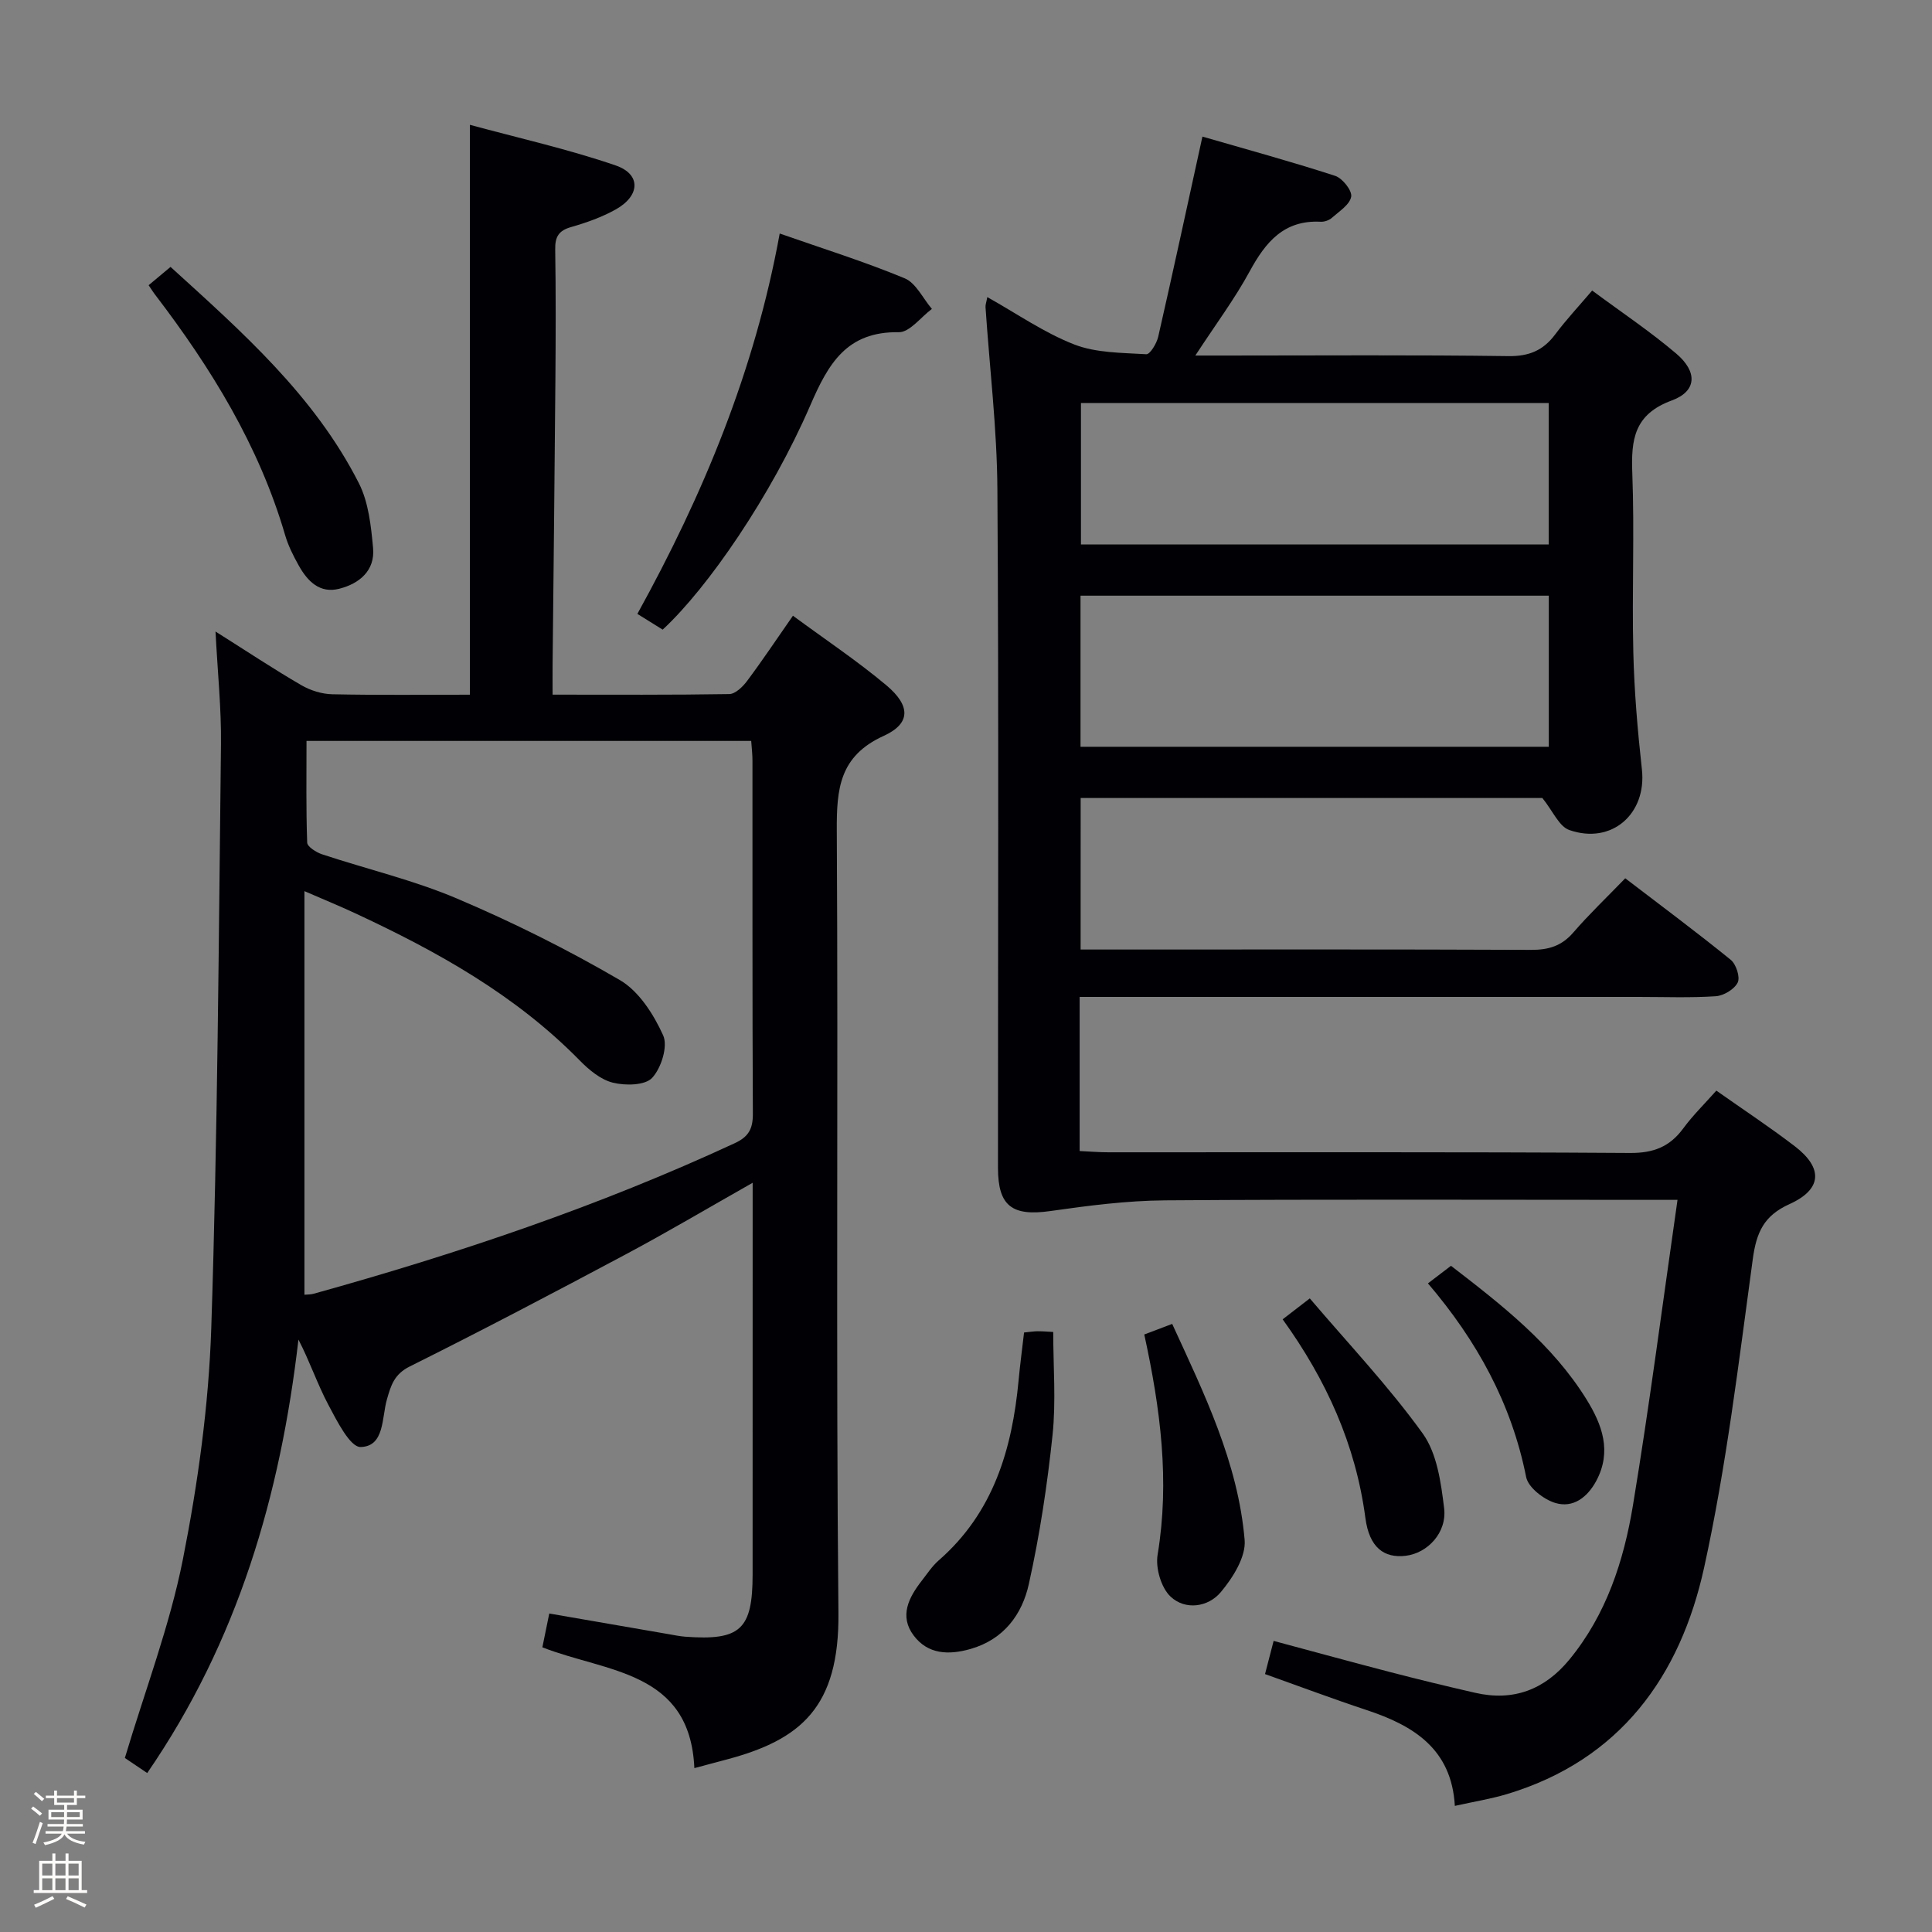 <svg enable-background="new 0 0 400 400" viewBox="0 0 400 400" xmlns="http://www.w3.org/2000/svg"><rect x="0" y="0" width="400" height="400" fill="#808080" stroke="none"/><path d="m6.44 374.46.42-.45c.65.47 1.27.95 1.85 1.44l-.45.49c-.65-.56-1.25-1.06-1.82-1.48m.93 7.33-.63-.26c.55-1.36 1.05-2.8 1.52-4.33.19.1.38.19.59.27-.46 1.29-.95 2.73-1.48 4.32m-.38-10.38.44-.42c.43.34 1.01.82 1.74 1.44l-.49.49c-.53-.51-1.09-1.01-1.69-1.51m2.5.35h1.72v-1.04h.59v1.04h3.52v-1.04h.59v1.04h1.75v.53h-1.75v1.42h-2.03v.97h3.22v2.03h-3.24c0 .35-.01.66-.03.93h3.32v.53h-3.37c-.03.27-.08.58-.15.94h3.96v.53h-3.71c.67.92 1.93 1.48 3.79 1.68-.13.24-.23.44-.29.59-2.13-.38-3.48-1.08-4.04-2.12-.43.97-1.77 1.72-4.03 2.23-.09-.19-.2-.37-.33-.55 2.1-.42 3.37-1.03 3.81-1.83h-3.36v-.53h3.58c.08-.29.13-.61.16-.94h-3.33v-.53h3.39c.02-.27.04-.58.04-.93h-3.23v-2.03h3.25v-.97h-2.07v-1.42h-1.73zm1.12 3.44v1h2.65c.01-.3.02-.44.01-.4v-.25-.35zm1.19-2h3.52v-.91h-3.52zm4.71 2h-2.63v.59c0 .15-.01.28-.01.4h2.64z" fill="#fcfbfa"/><path d="m13.56 383.74h.63v1.52h2.72v6.07h1.13v.6h-11.06v-.6h1.13v-6.07h2.73v-1.52h.63v1.52h2.1v-1.52zm-2.69 8.83.38.56c-1.24.63-2.53 1.25-3.85 1.85-.1-.21-.21-.42-.34-.63 1.36-.55 2.63-1.15 3.81-1.78m-2.13-4.27h2.1v-2.45h-2.1zm0 3.04h2.1v-2.46h-2.1zm2.72-3.04h2.1v-2.45h-2.1zm0 3.04h2.1v-2.46h-2.1zm6.07 3.6c-1.41-.71-2.7-1.3-3.86-1.78l.35-.56c1.45.62 2.75 1.19 3.88 1.72zm-1.25-9.09h-2.1v2.45h2.1zm-2.09 5.49h2.1v-2.46h-2.1z" fill="#fcfbfa"/><g fill="#010105"><path d="m223.73 196.59h5.76c29.16 0 58.33-.06 87.49.07 3.61.02 6.33-.79 8.75-3.59 3.26-3.77 6.89-7.23 10.76-11.23 7.49 5.73 14.78 11.15 21.84 16.88 1.12.91 1.99 3.59 1.44 4.71-.69 1.39-2.9 2.72-4.54 2.83-5.31.35-10.66.14-15.99.14-36.5 0-72.99 0-109.49 0-1.96 0-3.93 0-6.22 0v31.91c2.12.1 4.04.26 5.96.26 36 .02 71.99-.1 107.99.14 4.86.03 8.22-1.28 11.02-5.09 1.95-2.66 4.35-5 6.85-7.82 5.52 3.9 11.04 7.53 16.27 11.54 5.88 4.52 5.63 8.91-1.15 11.97-5.3 2.39-6.82 5.86-7.57 11.34-2.92 21.37-5.46 42.87-10.08 63.9-4.94 22.49-17.39 39.85-40.82 46.9-3.33 1-6.79 1.55-10.79 2.44-.66-11.78-8.53-16.62-18.24-19.83-6.92-2.29-13.75-4.86-21.06-7.46.55-2.11 1.1-4.24 1.78-6.87 8.39 2.25 16.33 4.43 24.3 6.5 5.78 1.5 11.58 2.91 17.4 4.24 7.94 1.83 14.41-.64 19.54-6.88 7.63-9.29 11.25-20.4 13.15-31.9 3.43-20.76 6.12-41.64 9.23-63.27-3.04 0-4.82 0-6.6 0-33.16 0-66.33-.14-99.49.1-7.92.06-15.87 1.09-23.73 2.21-7.91 1.13-10.87-1-10.87-8.93-.01-46.83.18-93.66-.12-140.48-.08-12.59-1.62-25.17-2.46-37.75-.03-.47.17-.96.37-2.06 6.11 3.42 11.75 7.37 17.98 9.8 4.57 1.78 9.91 1.72 14.94 2.03.77.05 2.16-2.25 2.47-3.64 3.06-13.4 5.95-26.84 9.15-41.42 8.94 2.59 18.27 5.14 27.46 8.12 1.52.49 3.55 3.04 3.34 4.31-.27 1.65-2.48 3.04-4 4.39-.57.51-1.55.85-2.32.81-7.59-.39-11.39 4.19-14.68 10.24-3.13 5.76-7.09 11.06-11.27 17.46h6.3c19.5 0 39-.15 58.49.12 4.3.06 7.23-1.17 9.72-4.5 2.27-3.04 4.88-5.82 7.65-9.08 6.03 4.48 11.99 8.45 17.41 13.06 4.45 3.78 4.27 7.79-.92 9.7-7.79 2.86-8.45 8.06-8.18 15.06.47 12.31-.09 24.66.21 36.99.19 8.13.89 16.27 1.78 24.36 1.01 9.14-6.22 15.6-15.03 12.53-2.12-.74-3.39-3.91-5.58-6.63-31.03 0-63.15 0-95.59 0-.01 10.26-.01 20.36-.01 31.37zm-.02-73.26v31.28h96.95c0-10.55 0-20.78 0-31.28-32.32 0-64.37 0-96.95 0zm96.93-39.88c-32.37 0-64.45 0-96.84 0v29.27h96.84c0-9.87 0-19.43 0-29.27z"/><path d="m155.83 244.88c-9.32 5.28-17.72 10.26-26.33 14.85-14.8 7.89-29.65 15.7-44.66 23.18-3.24 1.61-3.91 3.95-4.74 6.85-1.08 3.78-.46 9.7-5.43 9.83-2.18.06-4.92-5.41-6.69-8.74-2.29-4.32-3.86-9.02-6.19-13.5-3.73 32.21-12.54 62.45-31.31 89.74-1.89-1.27-3.73-2.51-4.63-3.12 4.23-14.13 9.29-27.38 12.01-41.1 3.12-15.75 5.35-31.87 5.88-47.9 1.32-40.26 1.54-80.55 2.01-120.83.09-7.41-.69-14.82-1.13-23.39 6.58 4.15 12.07 7.8 17.75 11.1 1.89 1.1 4.28 1.85 6.45 1.89 9.45.2 18.91.09 28.47.09 0-39.27 0-78 0-117.99 10.03 2.73 20.29 5.02 30.17 8.41 5.3 1.82 5.1 6.28.01 9.12-2.87 1.6-6.06 2.73-9.23 3.64-2.57.73-3.33 2.01-3.29 4.6.14 9 .11 18 .04 26.99-.16 19.65-.38 39.29-.58 58.94-.02 1.95 0 3.9 0 6.28 12.66 0 24.63.08 36.58-.12 1.26-.02 2.8-1.52 3.69-2.72 3.17-4.24 6.11-8.65 9.49-13.5 6.66 4.91 13.28 9.32 19.34 14.4 5.03 4.22 5.1 7.91-.56 10.48-9.18 4.18-9.75 10.99-9.7 19.64.31 53.99-.19 107.98.34 161.96.19 19.53-7.82 26.24-23.05 30.3-2.04.54-4.09 1.09-6.78 1.81-.9-20.22-18.16-19.79-31.47-25.01.48-2.34.93-4.55 1.43-7 8.45 1.46 16.57 2.87 24.69 4.27 1.15.2 2.29.44 3.45.53 11.44.85 13.96-1.49 13.96-12.91.01-26.66.01-53.31.01-81.07zm-.3-91.48c-30.86 0-61.14 0-92.07 0 0 7.16-.11 14.11.14 21.05.03.86 1.87 2.02 3.07 2.42 9.3 3.08 18.93 5.34 27.91 9.15 11.57 4.91 22.9 10.56 33.75 16.89 3.95 2.3 7.01 7.11 8.97 11.45 1.02 2.25-.39 6.77-2.28 8.8-1.47 1.58-5.56 1.64-8.15.99-2.54-.63-4.97-2.68-6.9-4.65-13.29-13.54-29.51-22.55-46.48-30.44-3.09-1.44-6.24-2.73-10.46-4.56v83.56c.63-.06 1.31-.03 1.93-.21 29.8-8.28 59.04-18.13 87.15-31.16 2.87-1.33 3.77-2.96 3.76-6.05-.12-24.32-.06-48.65-.08-72.97.02-1.28-.14-2.57-.26-4.27z"/><path d="m137.2 130.36c-1.74-1.08-3.26-2.03-5.24-3.26 13.61-24.65 24.28-50.27 29.47-78.75 8.83 3.09 17.51 5.8 25.87 9.27 2.35.97 3.78 4.17 5.64 6.34-2.29 1.69-4.6 4.86-6.86 4.82-10.78-.17-14.59 6.51-18.32 15.15-8.09 18.71-21.23 37.8-30.56 46.43z"/><path d="m30.77 59.05c1.37-1.15 2.73-2.29 4.54-3.79 14.76 13.42 29.77 26.63 38.99 44.78 2.01 3.96 2.52 8.86 2.94 13.4.44 4.68-2.81 7.38-6.98 8.45-4.05 1.05-6.59-1.55-8.4-4.79-1.13-2.02-2.2-4.14-2.84-6.35-5.41-18.49-15.3-34.53-26.86-49.68-.39-.49-.73-1.05-1.39-2.02z"/><path d="m212.02 275.88c1.23-.12 2.03-.26 2.83-.26 1.15 0 2.31.1 3.21.15 0 7.21.59 14.33-.14 21.32-1.09 10.36-2.65 20.71-4.91 30.87-1.39 6.29-5.18 11.47-12.07 13.44-4.52 1.29-8.82 1.14-11.77-2.78-3.03-4.02-1.03-7.88 1.67-11.35 1.12-1.44 2.15-3.02 3.51-4.21 11.32-9.87 15.2-23 16.54-37.28.29-3.13.71-6.26 1.13-9.9z"/><path d="m236.91 276.29c1.9-.72 3.58-1.36 5.78-2.19 6.6 14.39 13.64 28.7 15 44.75.29 3.49-2.45 7.82-4.95 10.8-2.61 3.1-7.33 3.78-10.38.92-1.96-1.84-3.15-5.93-2.69-8.68 2.53-15.24.61-30.11-2.76-45.6z"/><path d="m265.56 273.15c1.68-1.3 3.07-2.37 5.62-4.33 7.99 9.39 16.34 18.2 23.37 27.96 2.97 4.12 3.79 10.15 4.44 15.46.62 5.1-3.45 9.33-7.96 9.87-4.47.53-7.53-1.7-8.34-7.82-2.01-15.2-8.1-28.61-17.13-41.14z"/><path d="m295.64 265.71c1.81-1.38 3.23-2.47 4.77-3.64 10.62 8.18 20.99 16.26 28.06 27.66 3.24 5.23 5.29 10.76 2.02 16.87-1.85 3.44-4.82 5.68-8.49 4.57-2.4-.73-5.6-3.2-6.03-5.37-3.03-15.25-10.24-28.27-20.33-40.09z"/></g></svg>